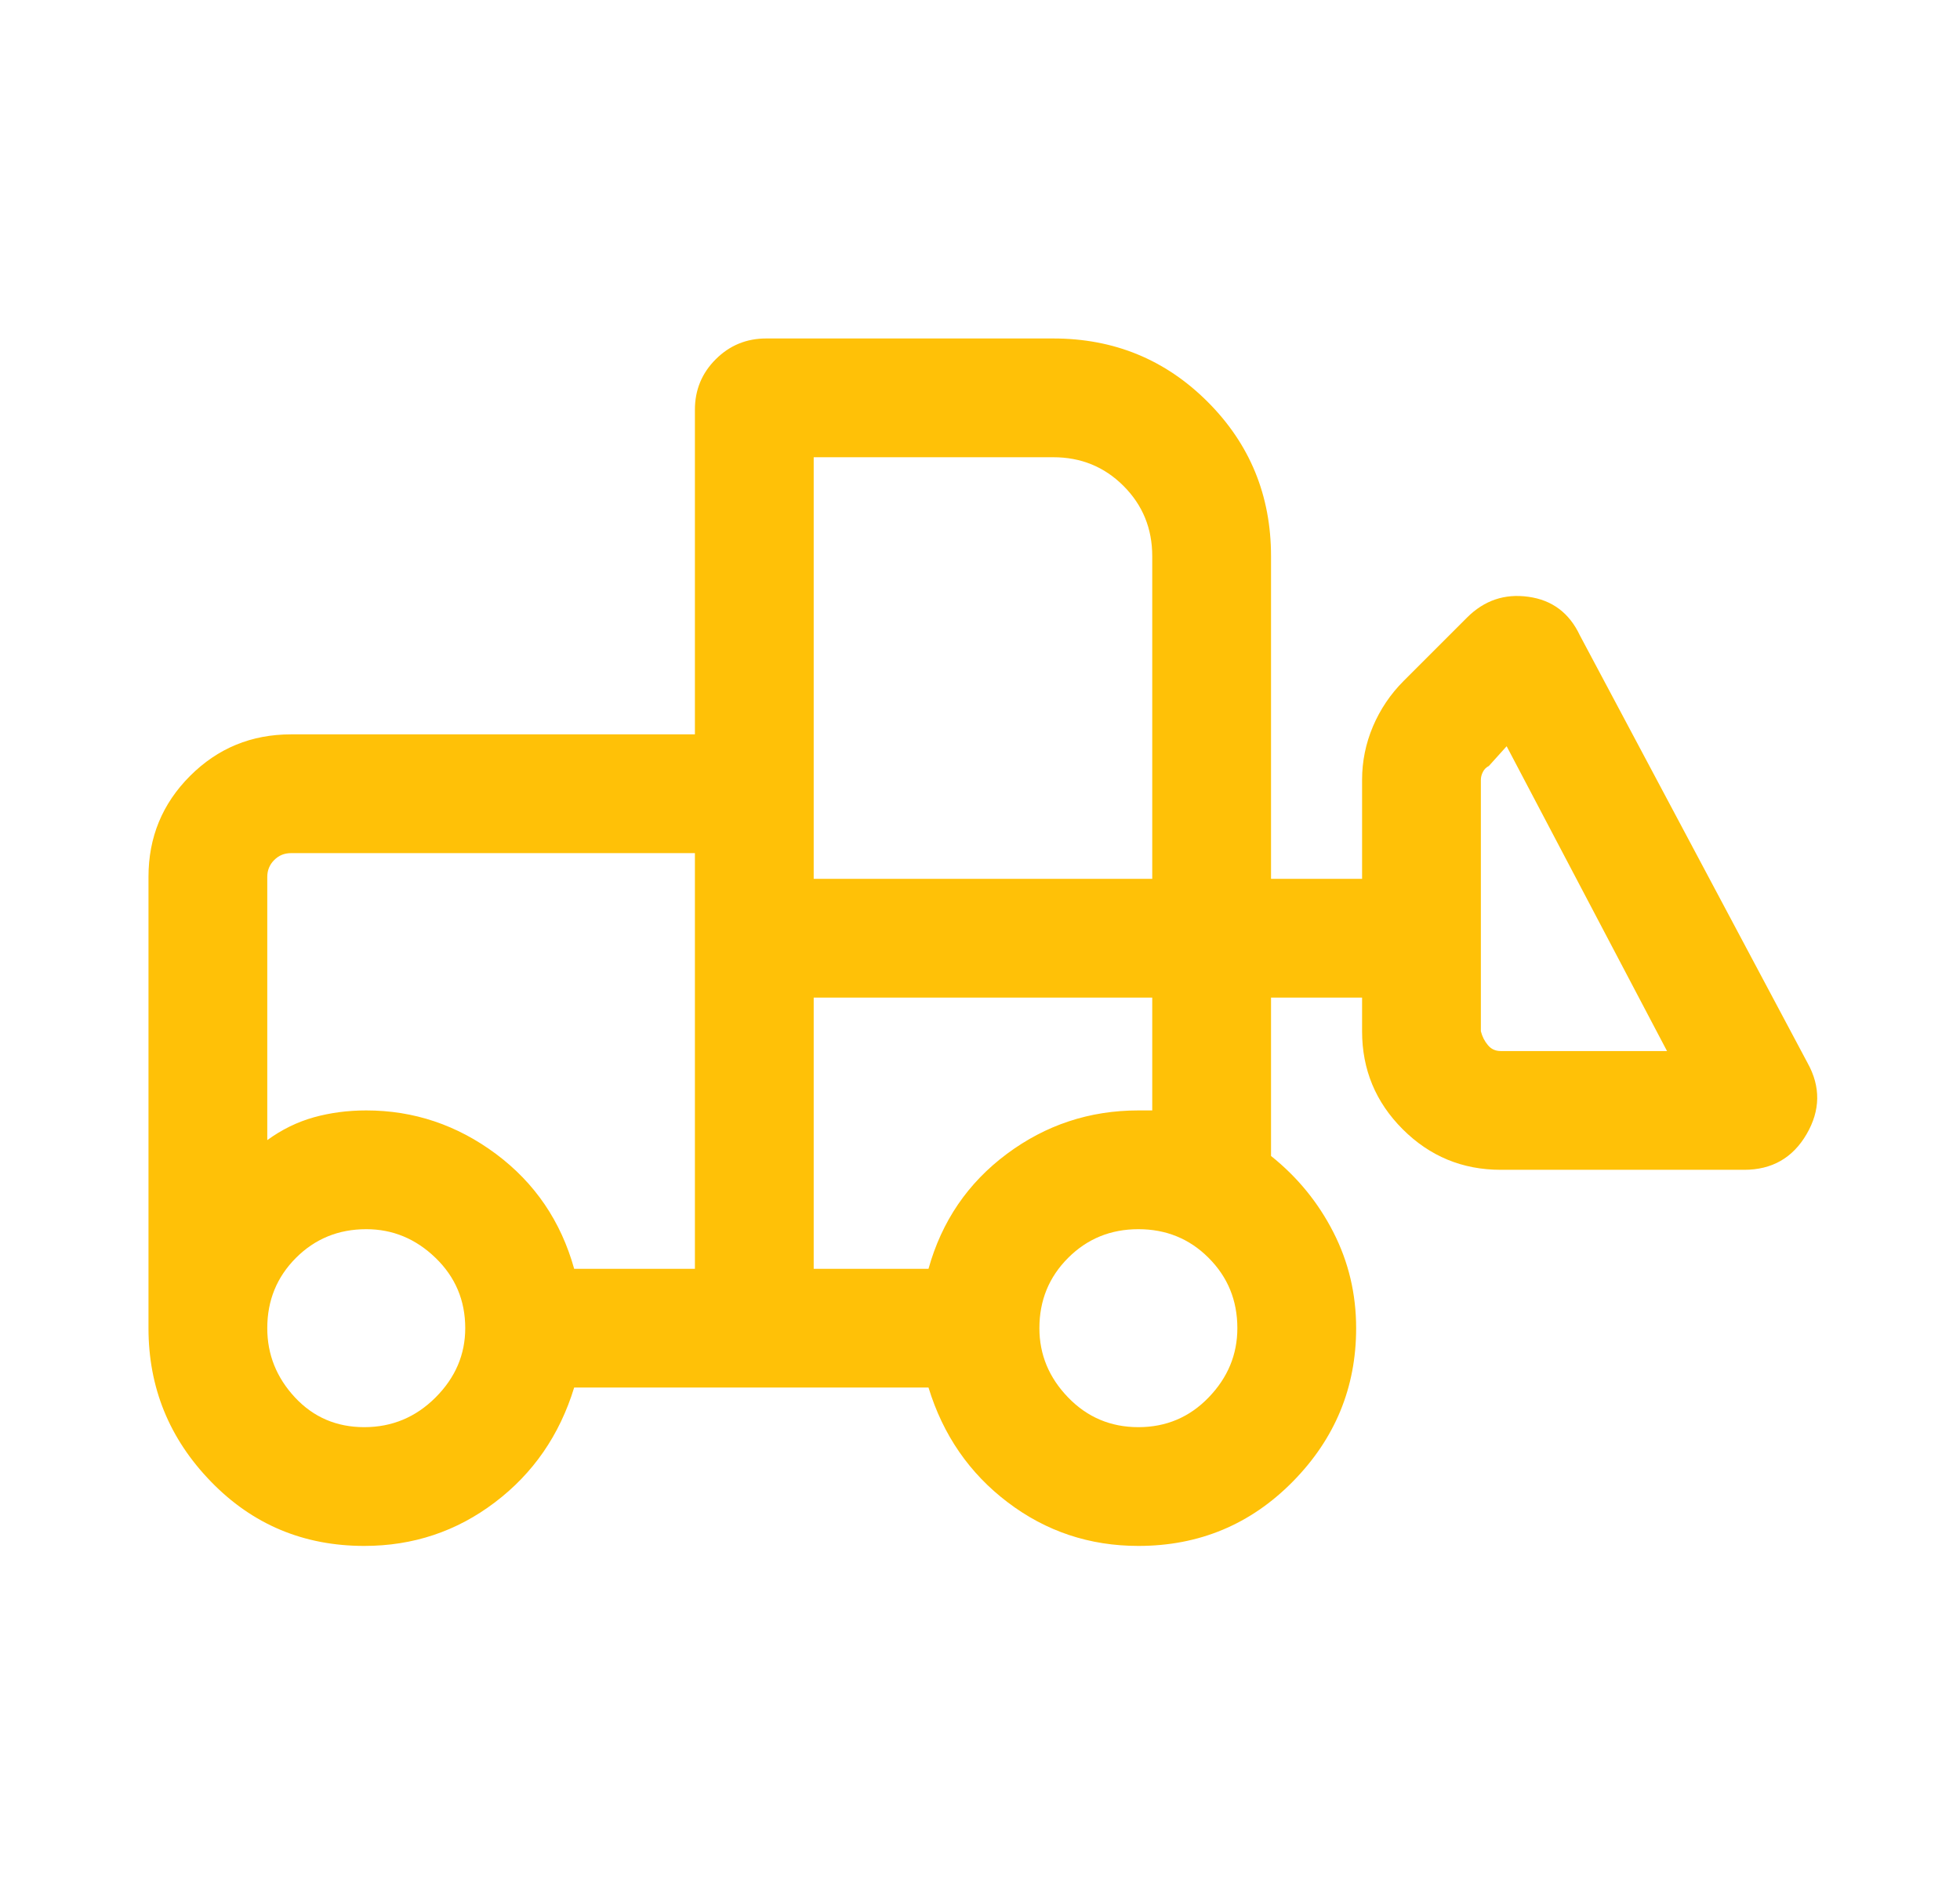 <svg width="33" height="32" viewBox="0 0 33 32" fill="none" xmlns="http://www.w3.org/2000/svg">
<path d="M6.133 26.034C5.111 26.034 4.25 25.672 3.551 24.95C2.85 24.228 2.5 23.367 2.5 22.367V14.767C2.5 14.1 2.733 13.534 3.2 13.067C3.667 12.6 4.233 12.367 4.9 12.367H11.7V6.9C11.7 6.567 11.817 6.283 12.051 6.05C12.284 5.817 12.567 5.7 12.9 5.7H17.733C18.756 5.7 19.622 6.056 20.333 6.767C21.044 7.478 21.4 8.345 21.4 9.367V14.8H22.933V13.133C22.933 12.822 22.994 12.522 23.116 12.233C23.239 11.945 23.411 11.689 23.633 11.467L24.7 10.4C24.989 10.111 25.333 9.994 25.733 10.05C26.133 10.105 26.422 10.322 26.6 10.7L30.433 17.9C30.656 18.3 30.65 18.7 30.417 19.1C30.184 19.5 29.833 19.7 29.367 19.7H25.267C24.622 19.7 24.072 19.472 23.616 19.016C23.161 18.561 22.933 18.011 22.933 17.367V16.8H21.4V19.467C21.844 19.822 22.194 20.25 22.449 20.75C22.705 21.25 22.833 21.789 22.833 22.367C22.833 23.367 22.478 24.228 21.767 24.95C21.056 25.672 20.189 26.034 19.167 26.034C18.344 26.034 17.611 25.789 16.967 25.3C16.322 24.811 15.878 24.167 15.633 23.367H9.667C9.422 24.167 8.978 24.811 8.333 25.3C7.689 25.789 6.956 26.034 6.133 26.034ZM6.133 24.034C6.6 24.034 7 23.867 7.333 23.534C7.667 23.2 7.833 22.811 7.833 22.367C7.833 21.9 7.667 21.506 7.333 21.183C7 20.861 6.611 20.7 6.167 20.7C5.7 20.7 5.305 20.861 4.983 21.183C4.661 21.506 4.5 21.9 4.5 22.367C4.5 22.811 4.656 23.2 4.967 23.534C5.278 23.867 5.667 24.034 6.133 24.034ZM19.167 24.034C19.633 24.034 20.028 23.867 20.349 23.534C20.672 23.2 20.833 22.811 20.833 22.367C20.833 21.9 20.672 21.506 20.349 21.183C20.028 20.861 19.633 20.7 19.167 20.7C18.7 20.7 18.306 20.861 17.984 21.183C17.661 21.506 17.5 21.9 17.5 22.367C17.5 22.811 17.661 23.2 17.984 23.534C18.306 23.867 18.7 24.034 19.167 24.034ZM11.7 21.367V14.367H4.9C4.789 14.367 4.695 14.405 4.617 14.483C4.539 14.561 4.5 14.656 4.5 14.767V19.2C4.744 19.022 5.006 18.894 5.284 18.816C5.561 18.739 5.856 18.7 6.167 18.7C6.967 18.7 7.695 18.945 8.351 19.433C9.006 19.922 9.444 20.567 9.667 21.367H11.7ZM13.7 21.367H15.633C15.856 20.567 16.295 19.922 16.951 19.433C17.606 18.945 18.344 18.7 19.167 18.7H19.4V16.8H13.7V21.367ZM28.067 17.7L25.367 12.567L25.067 12.9C25.022 12.922 24.989 12.956 24.967 13C24.944 13.045 24.933 13.089 24.933 13.133V17.367C24.956 17.456 24.995 17.534 25.051 17.6C25.106 17.667 25.178 17.7 25.267 17.7H28.067ZM13.7 14.8H19.4V9.367C19.4 8.9 19.239 8.506 18.916 8.183C18.594 7.861 18.2 7.7 17.733 7.7H13.7V14.8ZM11.7 21.367V18.7V19.2V14.367V21.367Z" fill="#FFC107"/>
</svg>
